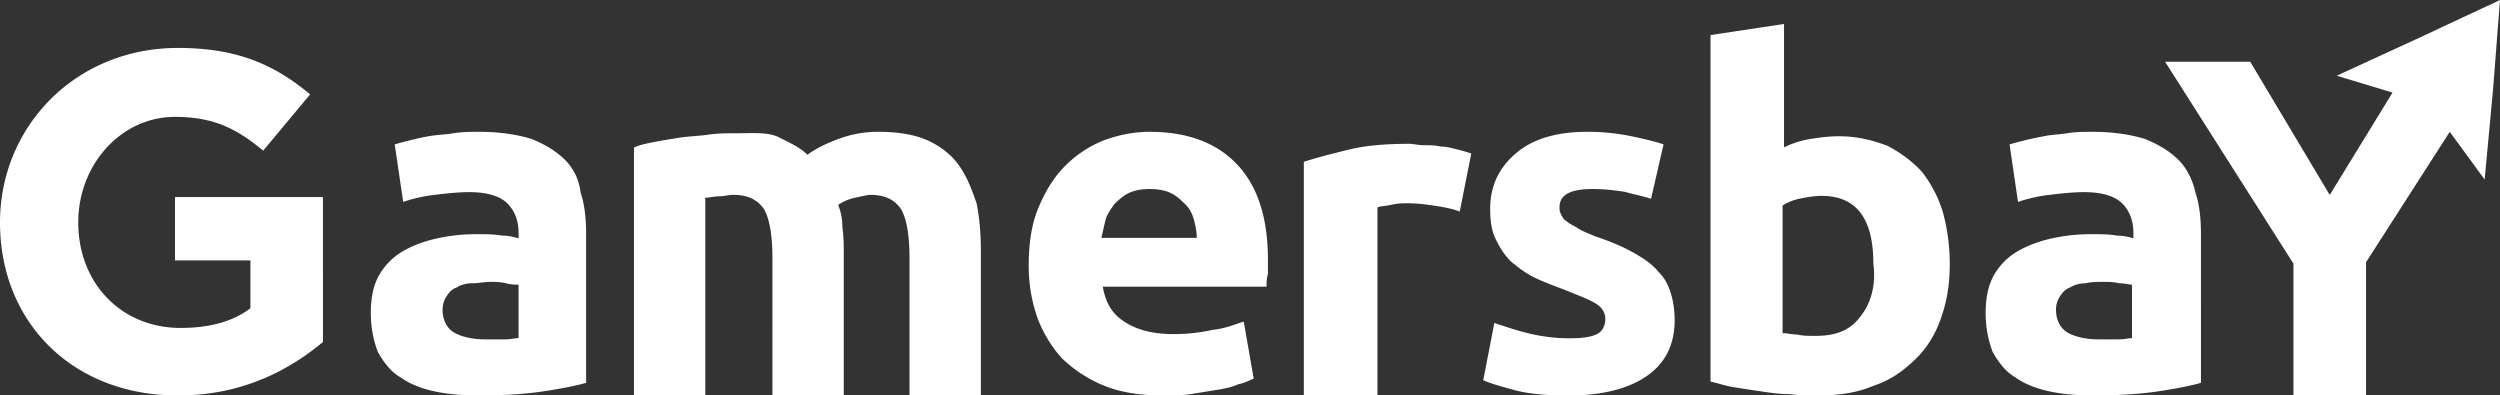 <svg xmlns="http://www.w3.org/2000/svg" width="177" height="28" viewBox="0 0 177 28">
    <rect x="0" y="0" width="177" height="28" fill="#333333" stroke="none"/>
    <g fill="#FFF" fill-rule="nonzero">
        <path d="M12.39 18.437h5.339v3.387c-1.31.996-3.022 1.394-4.936 1.394-4.23 0-7.253-3.188-7.253-7.471 0-4.085 3.022-7.472 6.85-7.472 2.82 0 4.432.897 6.245 2.391l3.324-3.985c-2.518-2.092-5.137-3.287-9.368-3.287C5.34 3.394 0 8.973 0 15.747 0 22.82 5.137 28 12.591 28c4.433 0 7.757-1.694 10.275-3.786V13.954H12.39v4.483zM40.003 11.32c-.598-.597-1.395-1.093-2.391-1.49-.996-.298-2.192-.497-3.687-.497-.597 0-1.195 0-1.793.1-.598.099-1.096.099-1.694.198-.598.1-.996.199-1.395.298-.398.1-.797.199-1.096.298l.598 4.07a10.285 10.285 0 0 1 2.192-.496c.797-.099 1.694-.198 2.491-.198 1.295 0 2.192.298 2.69.794.498.497.797 1.192.797 2.085v.397a3.728 3.728 0 0 0-1.195-.198c-.499-.1-1.096-.1-1.794-.1-.996 0-1.893.1-2.79.298-.896.199-1.693.497-2.39.894a4.596 4.596 0 0 0-1.695 1.688c-.398.695-.597 1.589-.597 2.68 0 1.093.199 1.987.498 2.781.398.695.896 1.39 1.594 1.787.697.497 1.494.795 2.391.993.897.199 1.993.298 3.089.298 1.793 0 3.387-.1 4.683-.298 1.295-.198 2.291-.397 2.989-.596V16.582c0-1.093-.1-2.086-.399-2.98a3.808 3.808 0 0 0-1.096-2.283zm-3.188 12.61c-.3 0-.598.098-1.096.098h-1.395c-.897 0-1.694-.198-2.192-.496-.498-.298-.797-.894-.797-1.589 0-.397.1-.695.299-.993.2-.298.398-.496.697-.595.3-.199.698-.298 1.096-.298.399 0 .897-.1 1.295-.1.3 0 .698 0 1.096.1.399.099.698.099.897.099v3.773h.1zM67.86 11.667c-.495-.71-1.287-1.32-2.178-1.725-.892-.406-2.08-.609-3.466-.609a7.98 7.98 0 0 0-2.575.406c-.891.304-1.783.71-2.476 1.218-.495-.508-1.188-.812-1.98-1.218-.793-.406-1.783-.304-3.07-.304-.694 0-1.288 0-1.981.101-.693.102-1.288.102-1.98.203-.595.102-1.288.203-1.783.304-.496.102-1.09.203-1.486.406V28h5.05V14c.298 0 .595-.101.991-.101.297 0 .693-.102.99-.102.99 0 1.684.304 2.18 1.015.395.71.593 1.826.593 3.55V28h5.05v-9.942c0-.71 0-1.319-.098-1.928 0-.608-.1-1.116-.297-1.623A3.264 3.264 0 0 1 60.532 14c.495-.101.891-.203 1.09-.203.99 0 1.683.304 2.178 1.015.396.71.594 1.826.594 3.55V28h5.051V17.754c0-1.218-.1-2.334-.297-3.348-.396-1.116-.693-1.928-1.288-2.74zM81.402 9.333c-1.109 0-2.117.198-3.226.593a8.071 8.071 0 0 0-2.722 1.778c-.807.79-1.412 1.777-1.916 2.963-.504 1.185-.705 2.568-.705 4.148 0 1.284.201 2.469.604 3.654a9.094 9.094 0 0 0 1.714 2.864 9.359 9.359 0 0 0 3.025 1.976c1.21.493 2.621.691 4.234.691.605 0 1.311 0 1.916-.099l1.815-.296c.605-.099 1.109-.198 1.512-.395.504-.099.807-.296 1.11-.395l-.707-4.05c-.605.198-1.31.494-2.218.593-.907.198-1.814.296-2.722.296-1.512 0-2.621-.296-3.529-.889-.907-.592-1.31-1.382-1.512-2.469H89.67c0-.296 0-.592.1-.889v-.987c0-2.963-.705-5.235-2.218-6.815-1.512-1.58-3.63-2.272-6.15-2.272zm-3.428 7.507c.101-.396.202-.89.303-1.284.1-.396.403-.79.605-1.087.302-.296.605-.592 1.008-.79.403-.198.907-.296 1.512-.296s1.11.098 1.513.296c.403.198.705.494 1.008.79.302.296.504.691.605 1.087.1.395.201.79.201 1.284h-6.755zM102.021 10.378c-.409-.098-.818-.098-1.226-.098-.41 0-.716-.098-1.023-.098-1.533 0-2.964.098-4.19.391-1.227.294-2.351.588-3.271.882V28h5.213V14.685c.204-.098.613-.098 1.022-.195.409-.098.818-.098 1.124-.098.716 0 1.431.098 2.044.195.614.098 1.125.196 1.636.392l.817-4.112a13.296 13.296 0 0 0-1.022-.294c-.408-.097-.715-.195-1.124-.195zM117.386 19.21c-.392-.494-.982-.889-1.669-1.284s-1.571-.79-2.75-1.185c-.49-.198-.981-.395-1.276-.593-.294-.197-.589-.296-.785-.494-.197-.098-.295-.296-.393-.494-.098-.197-.098-.296-.098-.493 0-.89.785-1.284 2.356-1.284.884 0 1.571.098 2.259.197.687.198 1.276.297 1.865.494l.884-3.852c-.59-.197-1.375-.395-2.356-.592a15.16 15.16 0 0 0-3.044-.297c-2.16 0-3.83.494-5.008 1.482-1.178.987-1.866 2.271-1.866 3.95 0 .89.098 1.58.393 2.173.295.593.59 1.087 1.08 1.58.491.396.982.79 1.571 1.087.59.296 1.375.593 2.16.889.982.395 1.768.691 2.259.987.49.297.687.692.687 1.087 0 .494-.196.889-.59 1.086-.392.198-.981.297-1.963.297a12.12 12.12 0 0 1-2.651-.297c-.884-.197-1.767-.494-2.651-.79l-.786 4.05c.393.197 1.08.395 2.16.69 1.08.297 2.357.396 3.928.396 2.357 0 4.222-.494 5.499-1.383 1.276-.889 1.964-2.173 1.964-3.95 0-.692-.099-1.383-.295-1.976-.196-.592-.393-.987-.884-1.481zM136.104 12.199c-.714-.786-1.53-1.374-2.448-1.865-1.02-.393-2.143-.687-3.47-.687-.714 0-1.428.098-2.04.196a6.665 6.665 0 0 0-1.837.589V1.697l-5.204.785V27.02c.51.098 1.02.294 1.633.392.612.098 1.224.196 1.938.295.613.098 1.327.196 2.041.196.714.098 1.327.098 1.939.098 1.53 0 2.857-.196 3.98-.687 1.224-.393 2.142-1.08 2.958-1.865.817-.785 1.429-1.766 1.837-2.944.408-1.178.612-2.356.612-3.828 0-1.374-.204-2.65-.51-3.73a8.897 8.897 0 0 0-1.429-2.747zm-4.387 10.207c-.714.981-1.735 1.374-3.163 1.374-.51 0-.919 0-1.327-.098-.408 0-.714-.099-1.02-.099v-9.029a3.478 3.478 0 0 1 1.224-.49c.51-.099 1.02-.197 1.531-.197 2.449 0 3.673 1.57 3.673 4.81.204 1.57-.204 2.845-.918 3.729zM154.234 11.32c-.598-.597-1.395-1.093-2.392-1.49-.996-.298-2.192-.497-3.686-.497-.598 0-1.196 0-1.793.1-.598.099-1.096.099-1.595.198-.498.1-.996.199-1.395.298-.398.1-.797.199-1.095.298l.597 4.07a10.285 10.285 0 0 1 2.192-.496c.797-.099 1.694-.198 2.491-.198 1.295 0 2.192.298 2.69.794.498.497.797 1.192.797 2.085v.397a3.728 3.728 0 0 0-1.195-.198c-.498-.1-1.096-.1-1.794-.1-.996 0-1.893.1-2.79.298-.896.199-1.693.497-2.39.894a4.596 4.596 0 0 0-1.694 1.688c-.399.695-.598 1.589-.598 2.68 0 1.093.199 1.987.498 2.781.398.695.897 1.39 1.594 1.787.697.497 1.495.795 2.391.993.897.199 1.993.298 3.089.298 1.793 0 3.387-.1 4.683-.298 1.295-.198 2.291-.397 2.989-.596V16.582c0-1.093-.1-2.086-.399-2.98-.2-.893-.598-1.687-1.195-2.283zm-3.189 12.61c-.299 0-.597.098-1.096.098h-1.395c-.896 0-1.693-.198-2.191-.496-.499-.298-.798-.894-.798-1.589 0-.397.1-.695.3-.993.199-.298.398-.496.697-.595.299-.199.697-.298 1.096-.298.398-.1.896-.1 1.295-.1.299 0 .697 0 1.096.1.399 0 .697.099.897.099v3.773h.1zM171.27 2.68l-5.83 2.682 3.952 1.191-4.446 7.248-5.632-9.432h-6.027l9.09 14.298V28h5.138v-9.433l5.928-9.234 2.47 3.376.593-6.354L177 0z"/>
    </g>
</svg>
